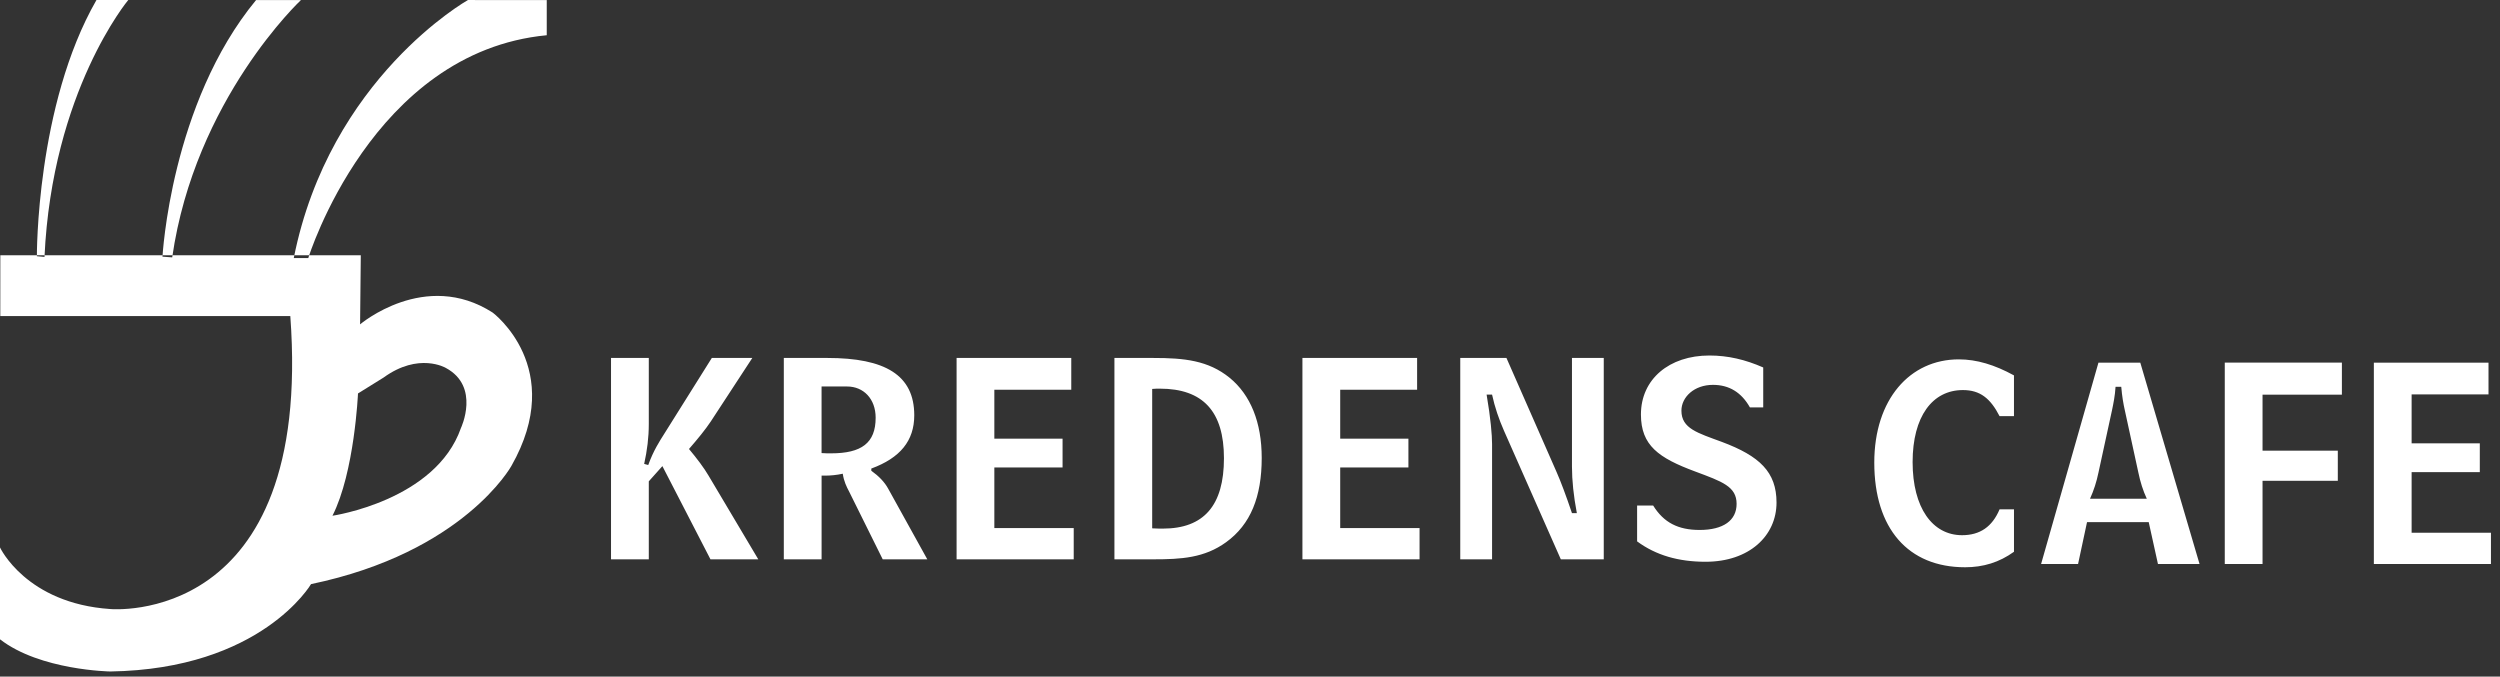 <svg version="1" xmlns="http://www.w3.org/2000/svg" width="218" height="59" viewBox="0 0 218 59"><rect x="0" y="0" width="218" height="59" fill="#333333" stroke="none"/><path fill-rule="evenodd" clip-rule="evenodd" fill="#fff" d="M42.965 27.261c-5.901-3.795-11.566 1.024-11.566 1.024l.062-6.024-31.432-.004-.003 5.302 25.289.003c2.005 27.168-15.688 25.547-15.688 25.547-7.356-.491-9.627-5.372-9.627-5.372v8.01c3.495 2.713 9.615 2.806 9.615 2.806 13.178-.201 17.507-7.618 17.507-7.618 13.313-2.771 17.469-10.301 17.469-10.301 4.861-8.538-1.626-13.373-1.626-13.373zm-2.771 10.061c-2.211 6.343-11.203 7.65-11.203 7.65 1.927-3.795 2.226-10.663 2.226-10.663l2.231-1.386c3.071-2.229 5.42-.844 5.42-.844 3.039 1.627 1.326 5.243 1.326 5.243zm-36.978-14.978s-.076-13.17 5.196-22.344h2.773s-6.643 7.946-7.305 22.404l-.664-.06zm19.112-22.337h3.914s-9.24 8.64-11.226 22.436l-.847-.06c.001-.001.706-13.345 8.159-22.376zm18.477-.004s-12.057 6.774-15.188 22.499h1.265s5.554-17.982 20.794-19.429v-3.068l-6.871-.002z"/><path d="M61.953 48.773l-4.193-8.128-1.185 1.327v6.801h-3.294v-17.559h3.294v5.757c0 1.185-.142 2.299-.403 3.482l.355.096c.45-1.255.995-2.085 1.398-2.724l4.146-6.611h3.531l-3.626 5.545c-.474.71-1.113 1.492-1.896 2.393.711.852 1.303 1.636 1.706 2.323l4.337 7.298h-4.17zm15.02 0l-2.938-5.924c-.213-.402-.45-.877-.545-1.541-.545.119-1.066.167-1.564.167h-.283v7.298h-3.294v-17.559h3.792c5.048 0 7.583 1.492 7.583 5 0 2.226-1.232 3.719-3.746 4.644v.19c.664.474 1.162.994 1.471 1.563l3.412 6.162h-3.888zm-3.103-15.071h-2.229v5.806c.283.023.567.023.829.023 2.655 0 3.887-.9 3.887-3.104 0-1.659-1.067-2.725-2.487-2.725zm9.545 15.071v-17.559h10v2.771h-6.708v4.267h5.949v2.511h-5.949v5.284h6.921v2.726h-10.213zm23.503-1.493c-1.896 1.374-3.91 1.493-6.351 1.493h-3.389v-17.559h3.389c2.701 0 4.787.211 6.659 1.729 1.823 1.493 2.796 3.886 2.796 6.99 0 3.389-.972 5.807-3.104 7.347zm-5.782-13.389c-.214 0-.426 0-.665.024v12.156c.428.024.735.024.927.024 3.577 0 5.331-2.014 5.331-6.139 0-4.074-1.826-6.065-5.593-6.065zm12.436 14.882v-17.559h10v2.771h-6.706v4.267h5.948v2.511h-5.948v5.284h6.92v2.726h-10.214zm22.532 0l-4.954-11.208c-.448-1.019-.806-2.062-1.041-3.153h-.476c.356 2.086.476 3.531.476 4.314v10.047h-2.774v-17.559h4.028l4.363 9.928c.378.852.828 2.062 1.35 3.602h.426c-.285-1.492-.426-2.866-.426-4.052v-9.478h2.772v17.559h-3.744zm12.626.213c-2.37 0-4.336-.568-5.974-1.778v-3.127h1.399c.924 1.492 2.182 2.131 4.052 2.131 2.063 0 3.225-.828 3.225-2.273 0-1.516-1.257-1.945-3.604-2.821-3.197-1.185-4.738-2.273-4.738-4.976 0-3.08 2.464-5.142 5.972-5.142 1.612 0 3.128.355 4.692 1.043v3.483h-1.161c-.735-1.302-1.801-1.966-3.223-1.966-1.635 0-2.75 1.066-2.75 2.252 0 1.563 1.423 1.942 3.53 2.723 3.296 1.233 4.763 2.63 4.763 5.286 0 2.914-2.39 5.165-6.183 5.165zm22.624.479c-4.954 0-7.916-3.366-7.916-9.125 0-5.521 3.104-9.003 7.37-9.003 1.563 0 3.129.474 4.811 1.398v3.553h-1.257c-.804-1.562-1.706-2.274-3.197-2.274-2.654 0-4.385 2.298-4.385 6.28 0 3.981 1.73 6.375 4.312 6.375 1.564 0 2.631-.736 3.271-2.253h1.257v3.697c-1.281.925-2.679 1.352-4.266 1.352zm16.82-.285l-.805-3.649h-5.38l-.781 3.649h-3.224l5.001-17.558h3.648l5.167 17.558h-3.626zm-1.706-7.961l-1.185-5.45c-.119-.521-.237-1.186-.309-2.038h-.498c-.047.782-.189 1.469-.308 2.038l-1.184 5.45c-.167.805-.403 1.54-.735 2.273h4.953c-.331-.709-.568-1.468-.734-2.273zm10.826-6.802v4.883h6.563v2.629h-6.563v7.251h-3.294v-17.558h10.213v2.795h-6.919zm9.706 14.763v-17.558h9.998v2.771h-6.705v4.266h5.946v2.512h-5.946v5.283h6.918v2.726h-10.211z" fill="#fff"/></svg>